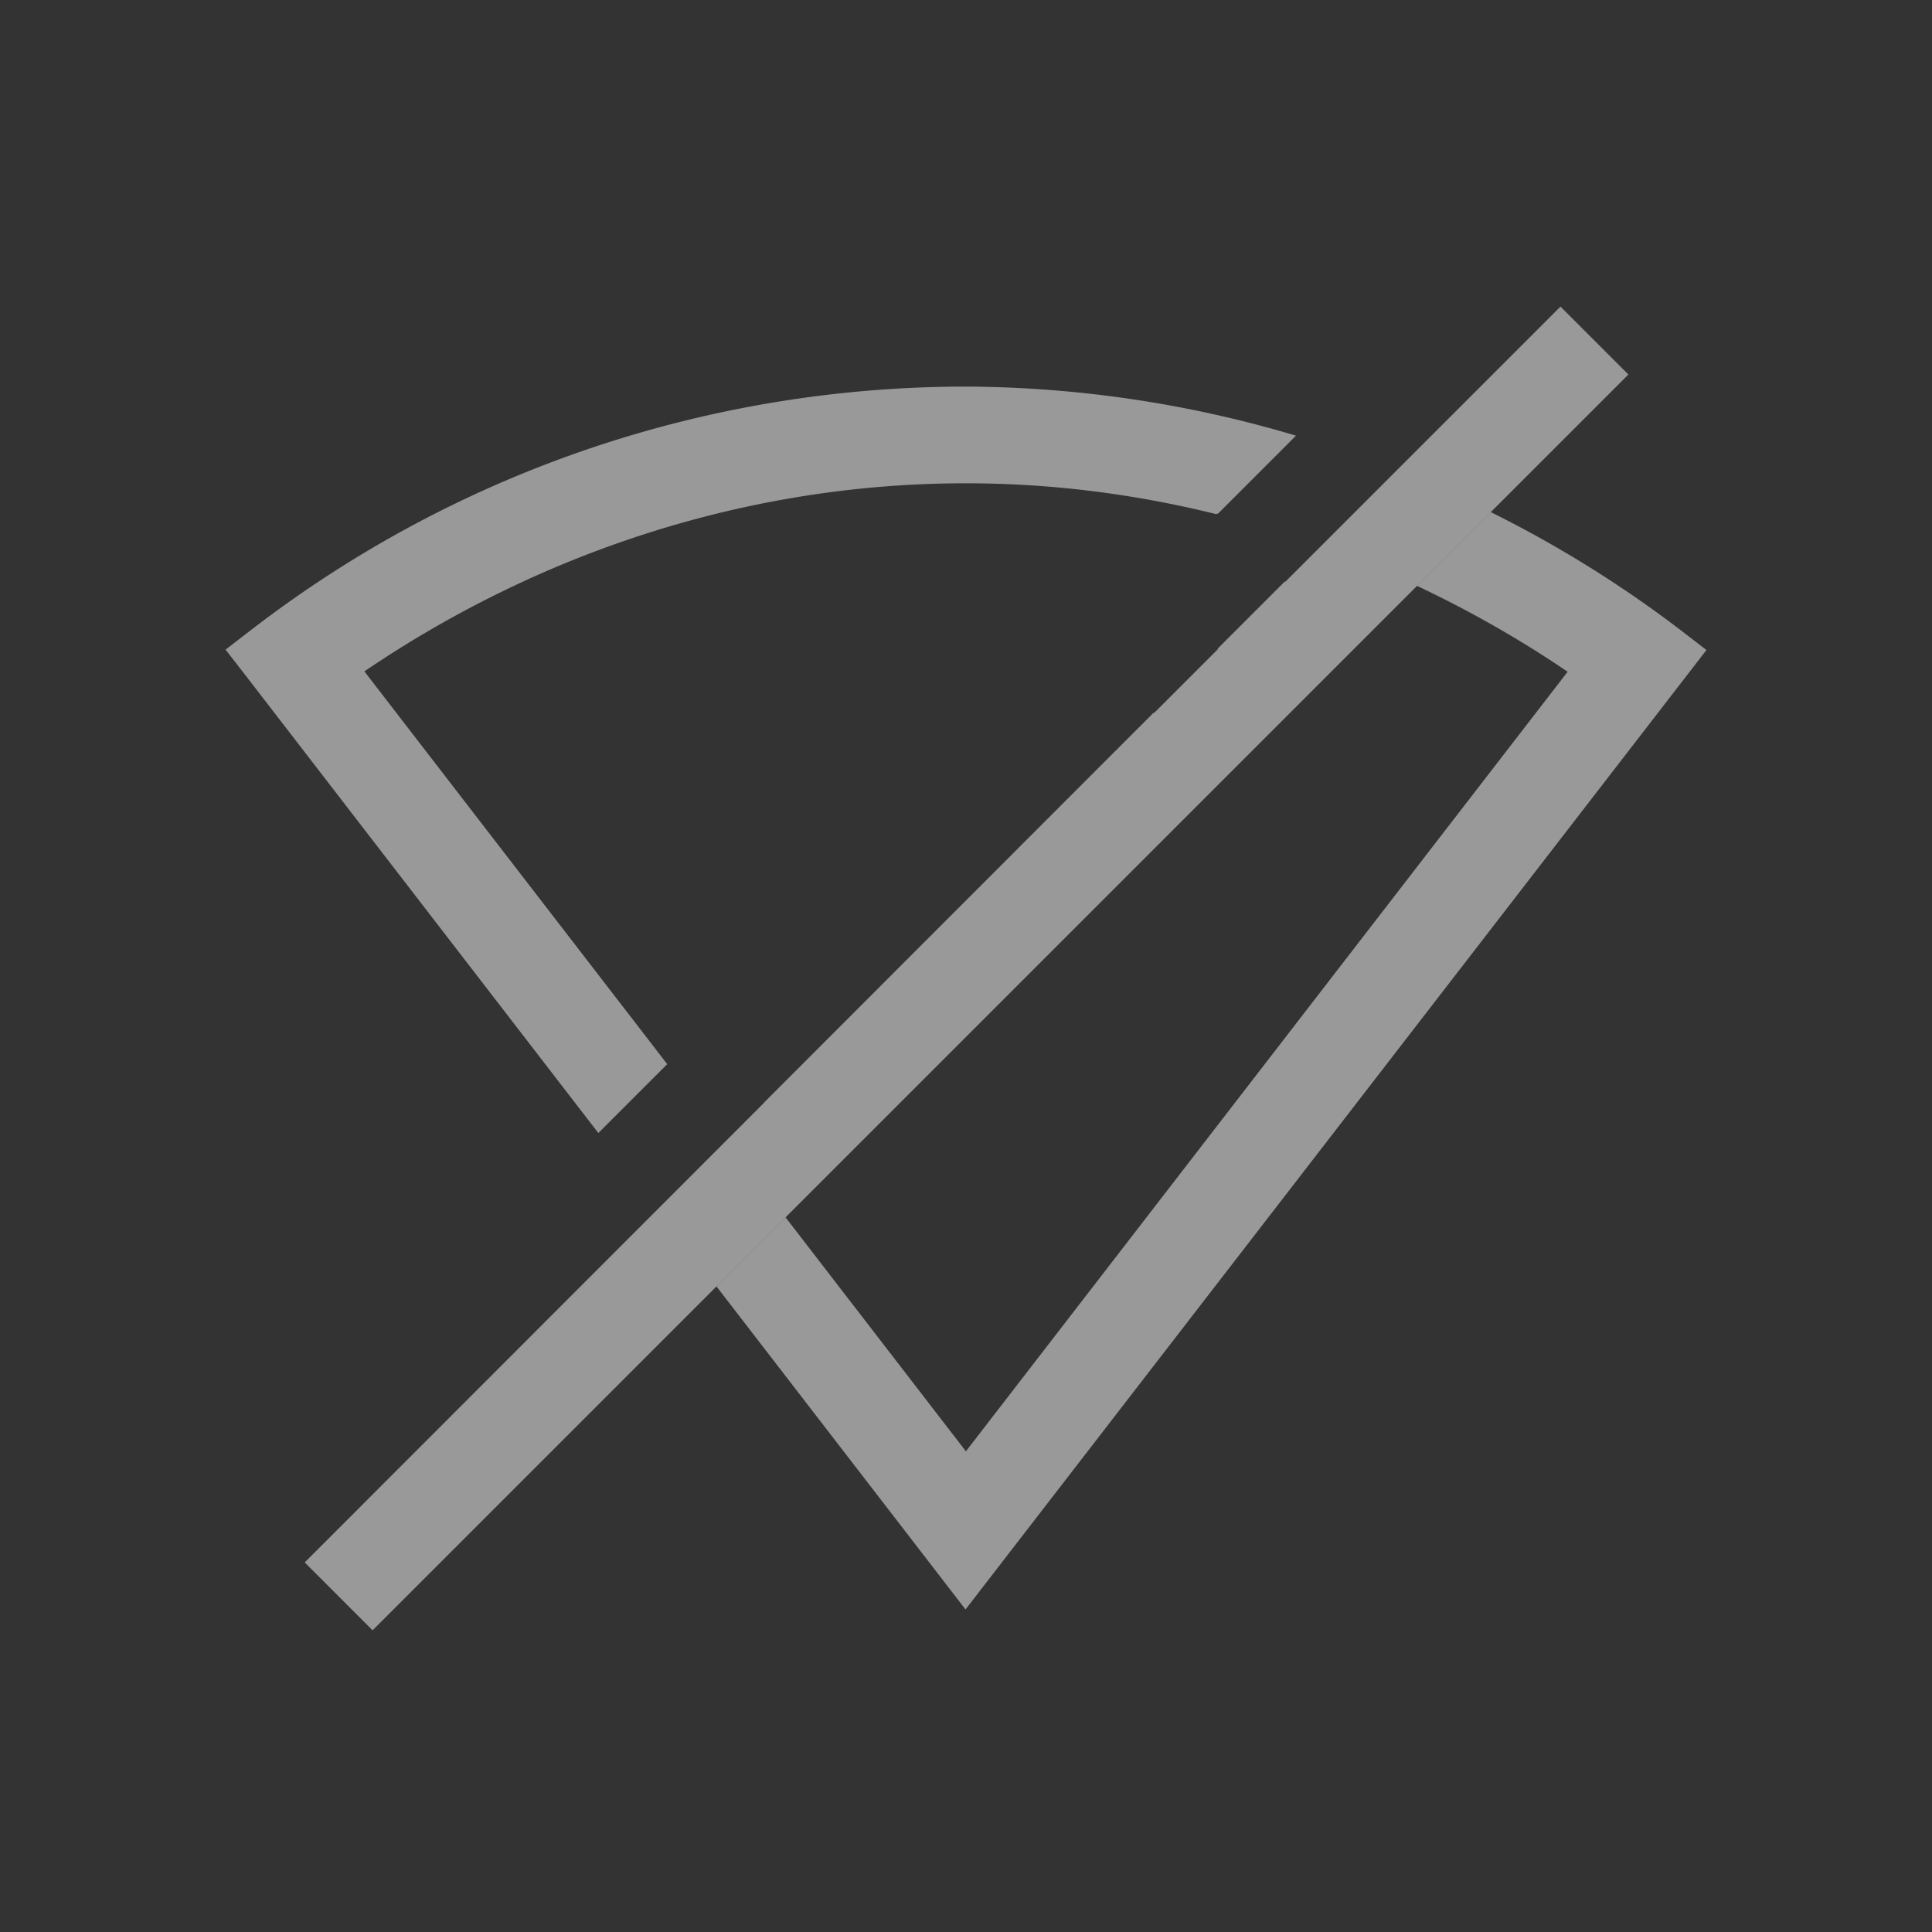 <svg width="20" height="20" version="1.1" xmlns="http://www.w3.org/2000/svg">
 <rect width="100%" height="100%" fill="#333333" stroke="none"/>
 <path d="m10.001 4.002c-2.61 0-5.22 0.838-7.4 2.518l-0.266 0.205 0.205 0.264 3.654 4.74 0.713-0.713-3.135-4.066c1.883-1.278 4.048-1.948 6.229-1.947 0.873 0 1.742 0.109 2.592 0.32l0.008-0.008a6.353 4.484 45 0 1 0.006 0.004l0.809-0.809a12.105 12.105 0 0 0-3.414-0.508zm5.432 1.299-0.764 0.764c0.536 0.253 1.058 0.548 1.559 0.889l-6.229 8.07-1.867-2.422-0.715 0.715 2.578 3.344 7.67-9.932-0.266-0.205a12.105 12.105 0 0 0-1.967-1.223z" color="#000000" fill="#fff" opacity=".5" style="font-feature-settings:normal;font-variant-alternates:normal;font-variant-caps:normal;font-variant-ligatures:none;font-variant-numeric:normal;font-variant-position:normal;isolation:auto;mix-blend-mode:normal;shape-padding:0;text-decoration-color:#000000;text-decoration-line:none;text-decoration-style:solid;text-indent:0;text-transform:none;white-space:normal"/>
 <path d="m3.857 16.877 13-13-0.703-0.703-2.848 2.848a6.353 4.484 45 0 0-0.005-0.003l-0.697 0.697a4.945 3.49 45 0 1 0.005 0.003l-0.662 0.662c-0.002-0.001-0.004-0.002-0.005-0.003l-4.031 4.034 4.31e-4 0.002-4.757 4.76z" fill="#fff" opacity=".5" stroke-width="1.19"/>
</svg>
